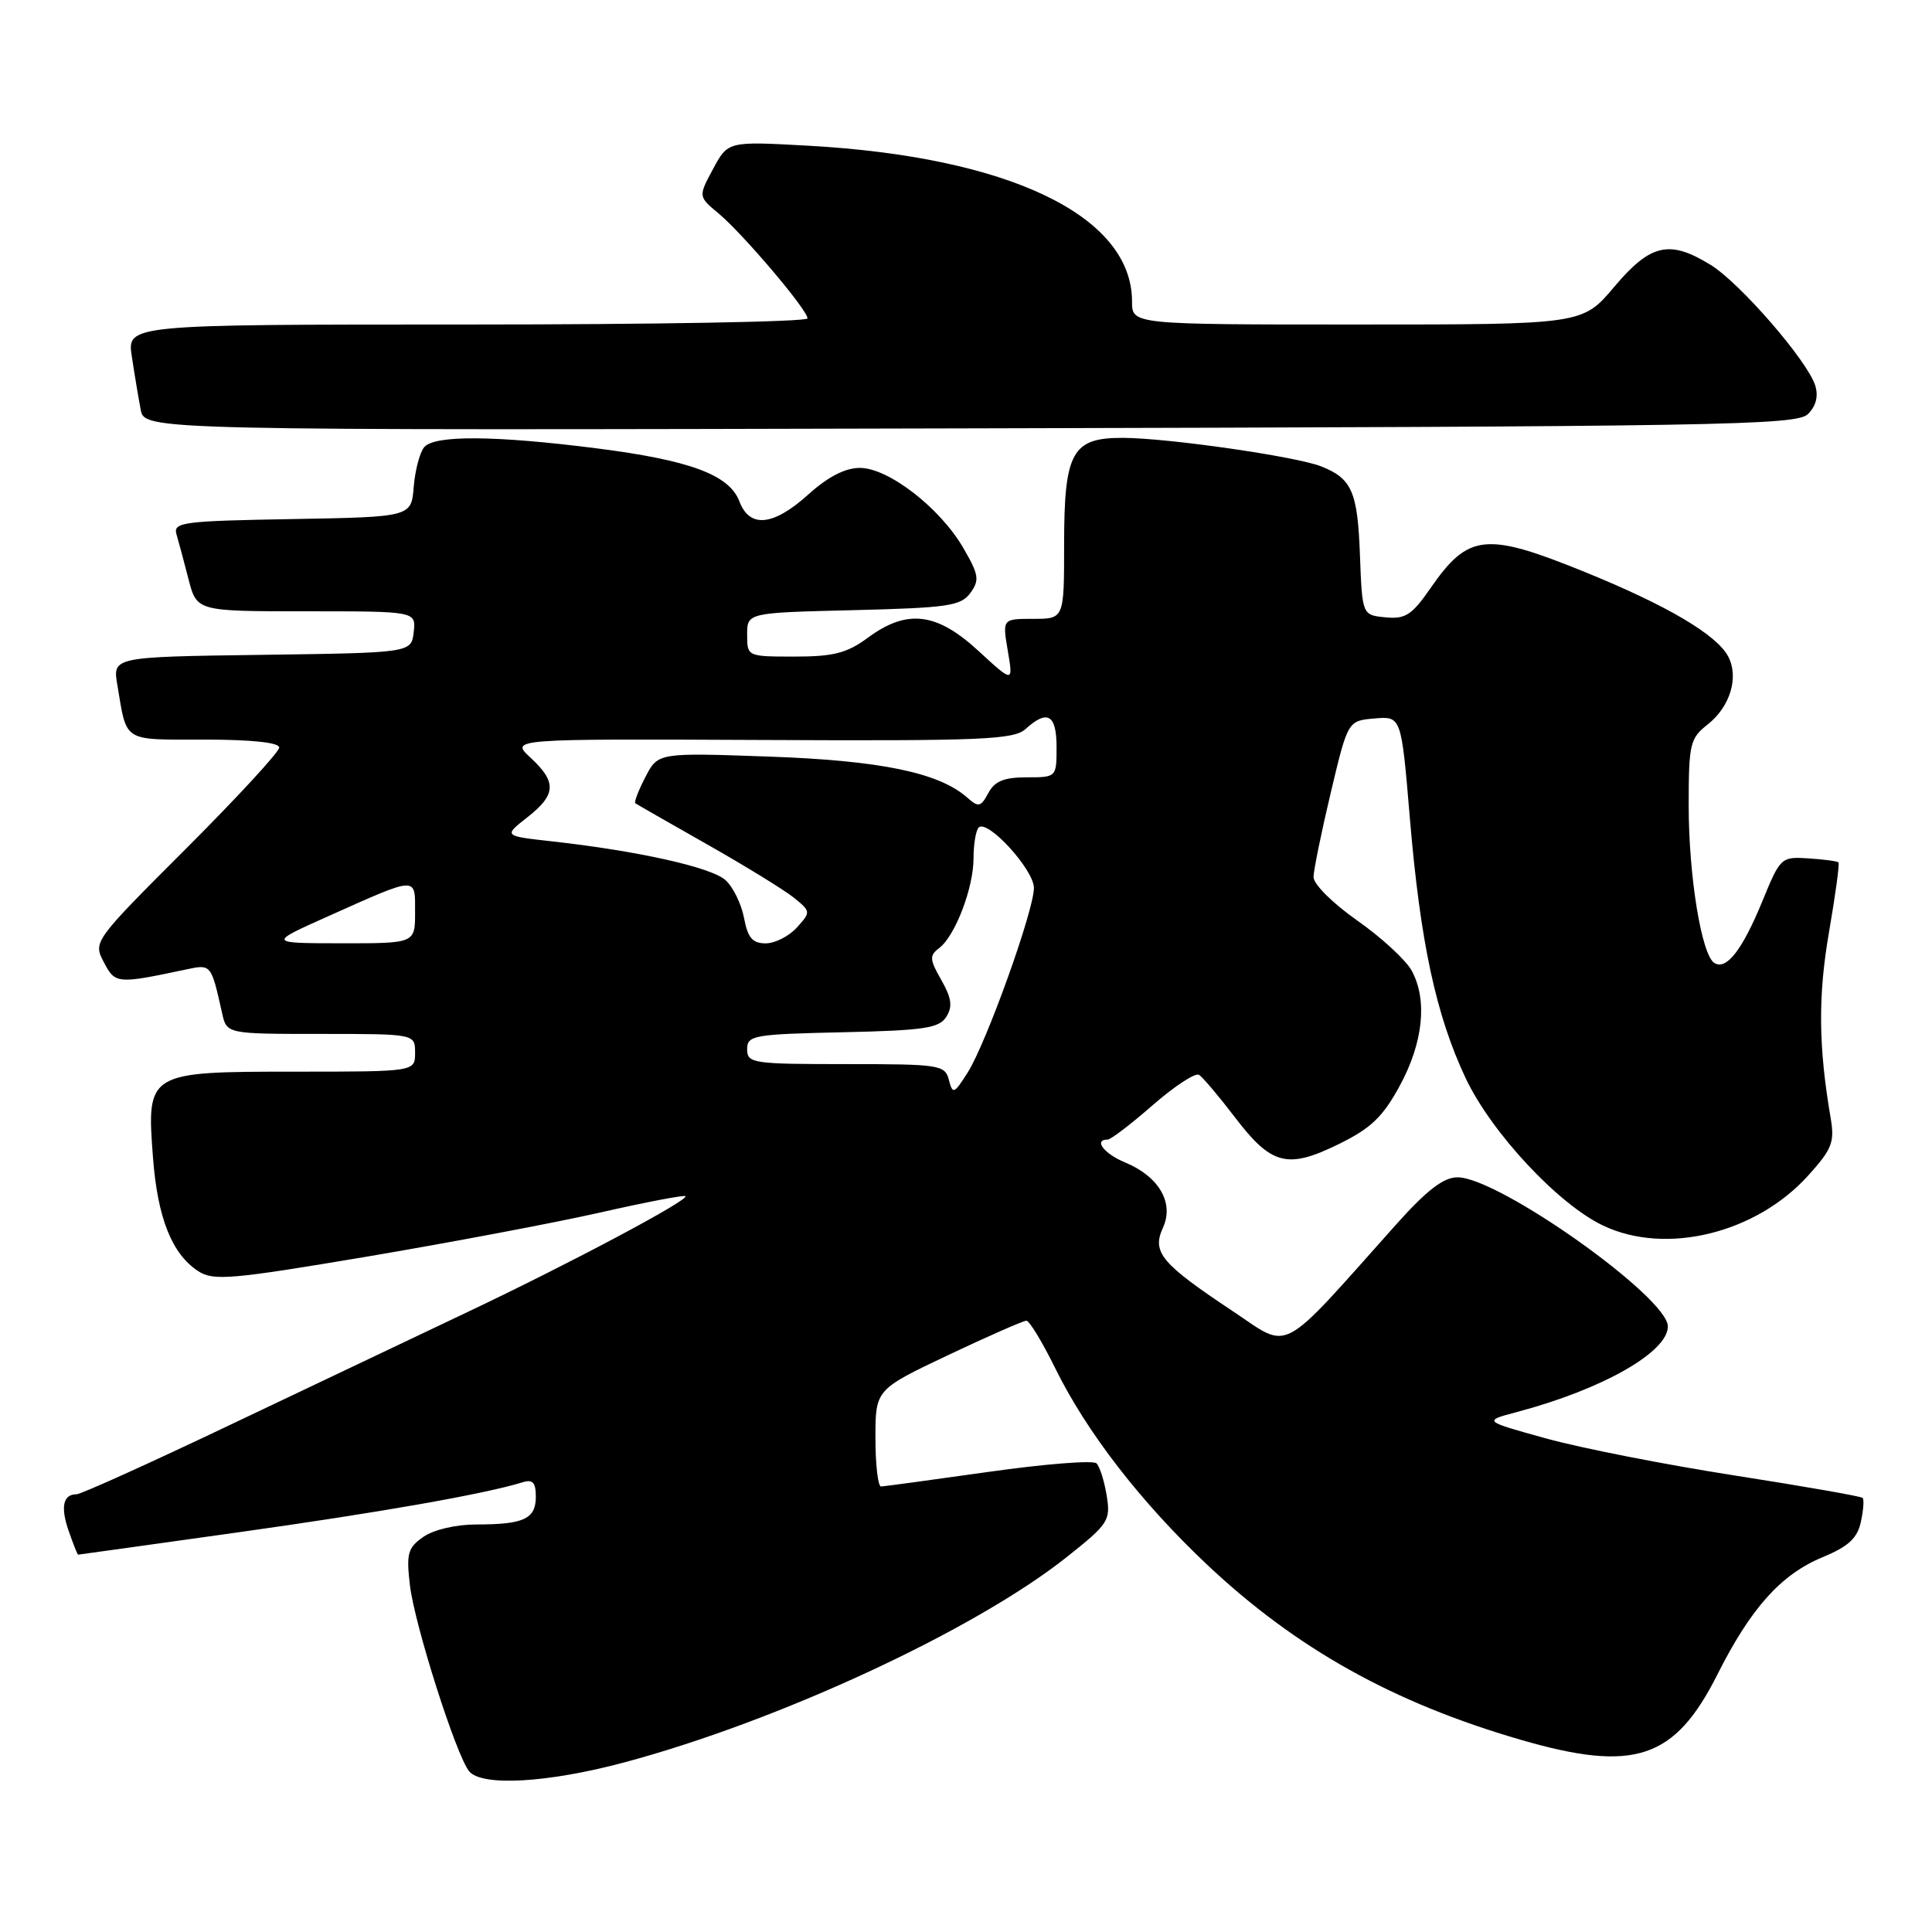 <?xml version="1.0" encoding="UTF-8" standalone="no"?>
<!DOCTYPE svg PUBLIC "-//W3C//DTD SVG 1.1//EN" "http://www.w3.org/Graphics/SVG/1.1/DTD/svg11.dtd" >
<svg xmlns="http://www.w3.org/2000/svg" xmlns:xlink="http://www.w3.org/1999/xlink" version="1.1" viewBox="0 0 256 256">
 <g >
 <path fill="currentColor"
d=" M 82.75 233.52 C 103.23 228.03 129.15 216.00 141.35 206.32 C 146.89 201.92 147.18 201.48 146.64 198.17 C 146.33 196.25 145.72 194.32 145.29 193.90 C 144.85 193.47 138.43 193.98 131.00 195.03 C 123.58 196.08 117.16 196.95 116.75 196.97 C 116.34 196.99 116.00 194.10 116.00 190.56 C 116.00 184.13 116.00 184.13 125.63 179.56 C 130.93 177.05 135.60 175.00 136.00 175.00 C 136.40 175.00 138.12 177.84 139.83 181.31 C 144.00 189.79 151.18 199.06 159.95 207.33 C 171.77 218.46 184.62 225.63 201.50 230.53 C 216.55 234.90 221.90 233.13 227.56 221.89 C 231.99 213.08 236.00 208.61 241.50 206.34 C 244.90 204.93 246.10 203.84 246.57 201.68 C 246.91 200.13 247.02 198.69 246.81 198.48 C 246.60 198.27 238.97 196.93 229.86 195.51 C 220.75 194.09 209.52 191.89 204.90 190.61 C 196.50 188.29 196.50 188.29 201.00 187.10 C 212.29 184.11 221.00 179.17 221.00 175.76 C 221.00 171.89 198.58 156.00 193.13 156.00 C 191.28 156.00 189.09 157.68 185.04 162.20 C 169.26 179.87 171.10 178.89 163.35 173.74 C 153.84 167.41 152.61 165.94 154.10 162.67 C 155.60 159.39 153.57 155.89 149.08 154.03 C 146.29 152.88 144.86 151.00 146.77 151.00 C 147.19 151.00 149.88 148.94 152.75 146.43 C 155.63 143.92 158.38 142.12 158.87 142.42 C 159.36 142.72 161.50 145.25 163.62 148.03 C 168.47 154.39 170.57 154.94 177.35 151.62 C 181.64 149.52 183.22 148.02 185.47 143.88 C 188.57 138.18 189.17 132.55 187.08 128.66 C 186.33 127.24 183.07 124.24 179.85 121.98 C 176.55 119.66 174.02 117.14 174.05 116.19 C 174.07 115.26 175.10 110.22 176.34 105.00 C 178.60 95.50 178.60 95.50 182.14 95.20 C 185.68 94.90 185.68 94.90 186.81 108.37 C 188.19 124.82 190.27 134.50 194.20 142.85 C 197.61 150.07 206.46 159.57 212.43 162.40 C 220.75 166.35 232.66 163.44 239.59 155.77 C 242.76 152.26 243.12 151.34 242.57 148.14 C 240.95 138.66 240.89 131.97 242.35 123.53 C 243.20 118.60 243.77 114.44 243.61 114.27 C 243.44 114.11 241.65 113.87 239.63 113.74 C 236.01 113.50 235.90 113.61 233.52 119.42 C 230.86 125.89 228.76 128.59 227.16 127.60 C 225.47 126.55 223.76 116.11 223.76 106.76 C 223.76 98.57 223.93 97.84 226.27 96.00 C 229.27 93.64 230.45 89.71 228.98 86.96 C 227.44 84.09 220.88 80.22 210.09 75.83 C 196.84 70.44 194.57 70.68 189.51 77.99 C 187.08 81.50 186.20 82.06 183.58 81.80 C 180.50 81.50 180.50 81.50 180.20 73.55 C 179.89 65.13 179.13 63.40 175.04 61.79 C 171.70 60.48 154.77 58.04 148.81 58.02 C 142.04 57.99 141.00 59.88 141.00 72.22 C 141.00 82.00 141.00 82.00 136.91 82.00 C 132.82 82.00 132.82 82.00 133.54 86.25 C 134.26 90.49 134.26 90.49 129.65 86.25 C 124.11 81.14 120.19 80.67 115.00 84.50 C 112.23 86.54 110.46 87.00 105.31 87.00 C 99.01 87.00 99.00 86.99 99.00 84.10 C 99.00 81.19 99.00 81.19 113.08 80.85 C 125.61 80.54 127.32 80.29 128.58 78.57 C 129.82 76.86 129.71 76.16 127.62 72.57 C 124.52 67.26 117.71 62.00 113.93 62.00 C 111.99 62.00 109.70 63.18 107.13 65.50 C 102.48 69.70 99.34 70.03 97.98 66.45 C 96.64 62.91 91.43 60.98 79.00 59.40 C 65.52 57.69 57.54 57.64 56.20 59.26 C 55.62 59.96 55.00 62.32 54.82 64.51 C 54.50 68.50 54.50 68.50 38.69 68.78 C 24.27 69.03 22.93 69.20 23.38 70.78 C 23.66 71.72 24.38 74.41 24.98 76.75 C 26.08 81.00 26.08 81.00 40.60 81.00 C 55.13 81.00 55.13 81.00 54.82 83.75 C 54.50 86.50 54.50 86.50 34.71 86.77 C 14.92 87.04 14.92 87.04 15.55 90.77 C 16.84 98.44 16.14 98.00 27.07 98.00 C 33.33 98.00 37.00 98.39 37.00 99.05 C 37.00 99.63 31.45 105.65 24.66 112.44 C 12.38 124.72 12.33 124.78 13.76 127.50 C 15.26 130.38 15.51 130.40 24.65 128.46 C 27.99 127.75 27.97 127.72 29.43 134.25 C 30.04 137.00 30.04 137.00 42.52 137.00 C 55.00 137.00 55.00 137.00 55.00 139.50 C 55.00 142.00 55.00 142.00 39.15 142.00 C 19.52 142.00 19.41 142.06 20.27 153.37 C 20.88 161.39 22.77 166.15 26.27 168.44 C 28.27 169.74 30.61 169.54 48.50 166.53 C 59.50 164.67 73.45 162.04 79.50 160.67 C 85.55 159.30 90.65 158.32 90.82 158.50 C 91.34 159.00 75.53 167.41 61.93 173.86 C 55.10 177.11 40.88 183.87 30.33 188.88 C 19.79 193.90 10.71 198.00 10.14 198.00 C 8.35 198.00 7.99 199.68 9.11 202.89 C 9.71 204.60 10.26 206.00 10.35 206.00 C 10.43 206.00 19.95 204.67 31.50 203.05 C 50.27 200.42 64.21 197.97 69.25 196.41 C 70.59 195.99 71.00 196.44 71.00 198.33 C 71.00 201.26 69.41 202.00 63.14 202.00 C 60.40 202.00 57.47 202.69 56.10 203.64 C 54.03 205.09 53.82 205.84 54.32 210.08 C 54.95 215.34 60.46 232.65 62.17 234.71 C 63.86 236.74 72.60 236.24 82.75 233.52 Z  M 239.57 54.86 C 240.64 53.79 240.97 52.48 240.52 51.06 C 239.48 47.79 230.58 37.52 226.70 35.12 C 221.22 31.73 218.71 32.30 213.90 38.00 C 209.69 43.00 209.69 43.00 179.84 43.00 C 150.00 43.00 150.00 43.00 150.00 39.95 C 150.00 28.59 133.70 20.77 106.98 19.30 C 96.46 18.72 96.46 18.72 94.49 22.38 C 92.52 26.04 92.52 26.04 95.20 28.27 C 98.45 30.98 107.00 41.06 107.00 42.19 C 107.00 42.64 86.71 43.00 61.91 43.00 C 16.82 43.00 16.82 43.00 17.47 47.25 C 17.82 49.59 18.35 52.74 18.64 54.26 C 19.16 57.03 19.16 57.03 128.55 56.76 C 228.33 56.52 238.07 56.36 239.57 54.86 Z  M 125.73 143.09 C 125.21 141.10 124.54 141.00 112.09 141.00 C 99.73 141.00 99.00 140.89 99.00 139.03 C 99.00 137.19 99.83 137.04 111.64 136.78 C 122.46 136.54 124.45 136.24 125.39 134.73 C 126.25 133.37 126.09 132.25 124.73 129.86 C 123.17 127.13 123.13 126.62 124.44 125.63 C 126.57 124.02 129.00 117.65 129.00 113.70 C 129.00 111.85 129.31 110.03 129.68 109.65 C 130.84 108.50 137.00 115.24 137.00 117.66 C 137.00 120.64 130.69 138.22 128.22 142.12 C 126.41 144.97 126.24 145.04 125.73 143.09 Z  M 43.50 121.40 C 55.45 116.06 55.00 116.08 55.00 120.88 C 55.00 125.00 55.00 125.00 45.25 124.99 C 35.50 124.98 35.50 124.98 43.50 121.40 Z  M 98.59 121.64 C 98.24 119.79 97.14 117.53 96.13 116.62 C 94.26 114.92 84.52 112.75 73.11 111.48 C 66.72 110.77 66.72 110.77 69.86 108.31 C 73.70 105.30 73.80 103.64 70.30 100.40 C 67.60 97.90 67.60 97.90 100.86 98.05 C 130.10 98.19 134.33 98.01 135.89 96.60 C 138.79 93.97 140.00 94.68 140.00 99.00 C 140.00 102.99 139.99 103.00 136.04 103.00 C 133.04 103.00 131.80 103.51 130.96 105.08 C 129.96 106.94 129.66 107.01 128.17 105.69 C 124.42 102.37 116.66 100.77 101.84 100.25 C 87.19 99.73 87.19 99.73 85.52 102.96 C 84.60 104.73 84.00 106.30 84.18 106.43 C 84.35 106.56 88.63 109.01 93.69 111.88 C 98.74 114.74 103.91 117.92 105.18 118.94 C 107.45 120.78 107.45 120.84 105.59 122.90 C 104.54 124.06 102.68 125.00 101.46 125.00 C 99.71 125.00 99.08 124.26 98.59 121.64 Z "/>
</g>
</svg>